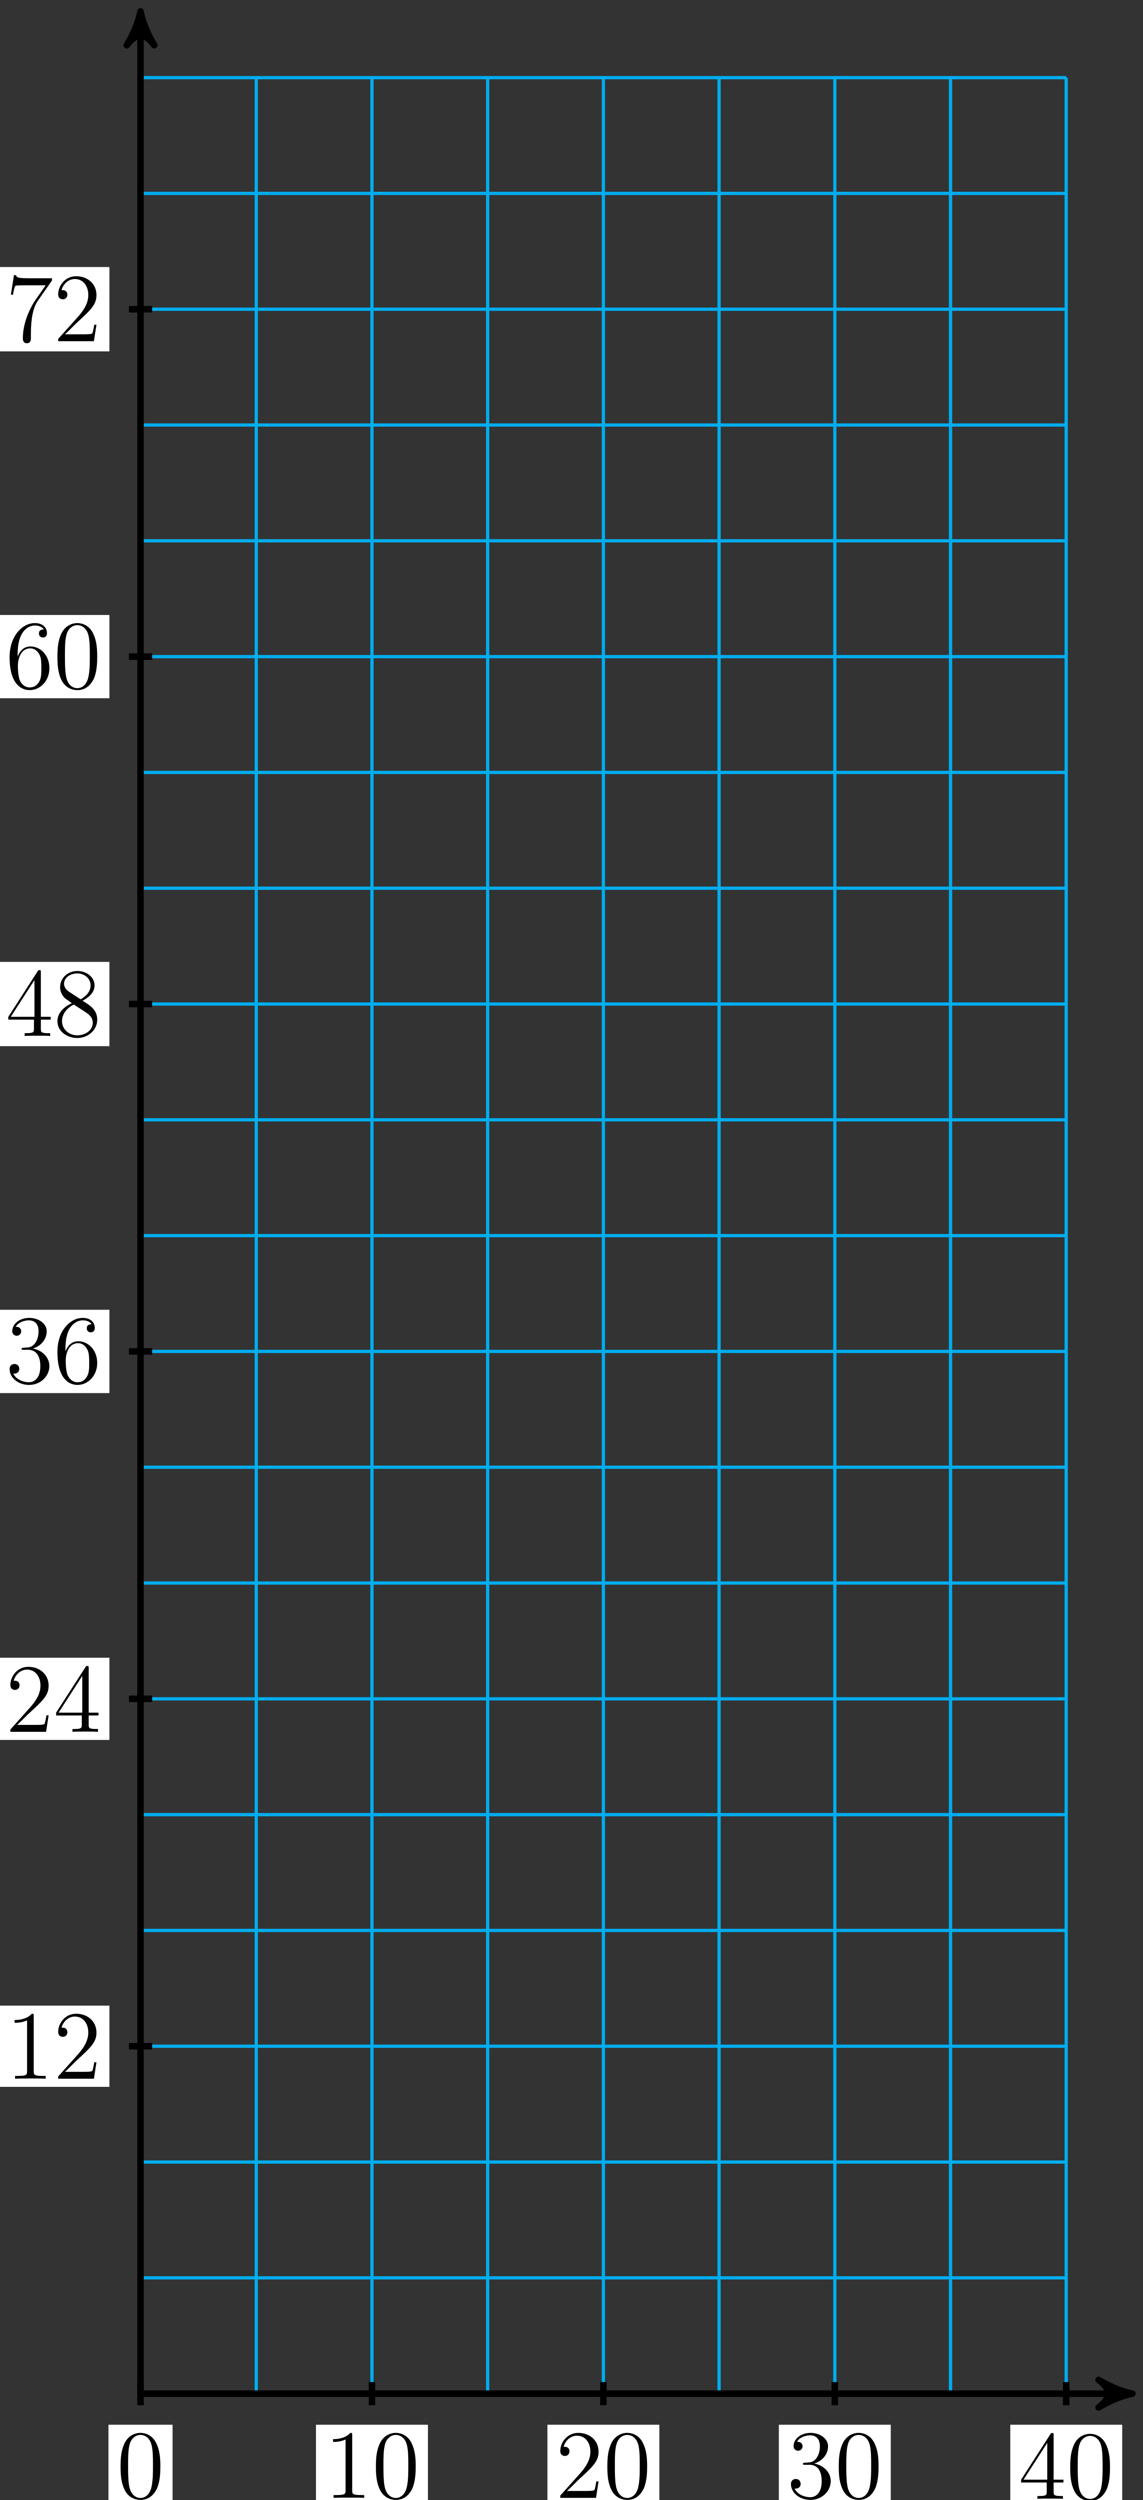 <?xml version="1.0" encoding="UTF-8"?>
<svg xmlns="http://www.w3.org/2000/svg" xmlns:xlink="http://www.w3.org/1999/xlink" width="140pt" height="306pt" viewBox="0 0 140 306" version="1.1">
<rect x="0" y="0" width="140" height="306" fill="#333333" stroke="none"/>
<defs>
<g>
<symbol overflow="visible" id="glyph0-0">
<path style="stroke:none;" d=""/>
</symbol>
<symbol overflow="visible" id="glyph0-1">
<path style="stroke:none;" d="M 5.359 -3.828 C 5.359 -4.812 5.297 -5.781 4.859 -6.688 C 4.375 -7.688 3.516 -7.953 2.922 -7.953 C 2.234 -7.953 1.391 -7.609 0.938 -6.609 C 0.609 -5.859 0.484 -5.109 0.484 -3.828 C 0.484 -2.672 0.578 -1.797 1 -0.938 C 1.469 -0.031 2.297 0.25 2.922 0.25 C 3.953 0.25 4.547 -0.375 4.906 -1.062 C 5.328 -1.953 5.359 -3.125 5.359 -3.828 Z M 4.453 -3.969 C 4.453 -3.172 4.453 -2.266 4.312 -1.531 C 4.094 -0.219 3.328 0.016 2.922 0.016 C 2.531 0.016 1.75 -0.203 1.531 -1.5 C 1.406 -2.219 1.406 -3.125 1.406 -3.969 C 1.406 -4.953 1.406 -5.828 1.594 -6.531 C 1.797 -7.344 2.406 -7.703 2.922 -7.703 C 3.375 -7.703 4.062 -7.438 4.297 -6.406 C 4.453 -5.719 4.453 -4.781 4.453 -3.969 Z M 4.453 -3.969 "/>
</symbol>
<symbol overflow="visible" id="glyph0-2">
<path style="stroke:none;" d="M 4.906 0 L 4.906 -0.344 L 4.531 -0.344 C 3.484 -0.344 3.438 -0.484 3.438 -0.922 L 3.438 -7.656 C 3.438 -7.938 3.438 -7.953 3.203 -7.953 C 2.922 -7.625 2.312 -7.188 1.094 -7.188 L 1.094 -6.844 C 1.359 -6.844 1.953 -6.844 2.625 -7.141 L 2.625 -0.922 C 2.625 -0.484 2.578 -0.344 1.531 -0.344 L 1.156 -0.344 L 1.156 0 C 1.484 -0.031 2.641 -0.031 3.031 -0.031 C 3.438 -0.031 4.578 -0.031 4.906 0 Z M 4.906 0 "/>
</symbol>
<symbol overflow="visible" id="glyph0-3">
<path style="stroke:none;" d="M 5.266 -2.016 L 5 -2.016 C 4.953 -1.812 4.859 -1.141 4.75 -0.953 C 4.656 -0.844 3.984 -0.844 3.625 -0.844 L 1.406 -0.844 C 1.734 -1.125 2.469 -1.891 2.766 -2.172 C 4.594 -3.844 5.266 -4.469 5.266 -5.656 C 5.266 -7.031 4.172 -7.953 2.781 -7.953 C 1.406 -7.953 0.578 -6.766 0.578 -5.734 C 0.578 -5.125 1.109 -5.125 1.141 -5.125 C 1.406 -5.125 1.703 -5.312 1.703 -5.688 C 1.703 -6.031 1.484 -6.25 1.141 -6.25 C 1.047 -6.25 1.016 -6.25 0.984 -6.234 C 1.203 -7.047 1.859 -7.609 2.625 -7.609 C 3.641 -7.609 4.266 -6.75 4.266 -5.656 C 4.266 -4.641 3.688 -3.75 3 -2.984 L 0.578 -0.281 L 0.578 0 L 4.953 0 Z M 5.266 -2.016 "/>
</symbol>
<symbol overflow="visible" id="glyph0-4">
<path style="stroke:none;" d="M 5.359 -2.047 C 5.359 -3.141 4.469 -4 3.328 -4.203 C 4.359 -4.5 5.031 -5.375 5.031 -6.312 C 5.031 -7.25 4.047 -7.953 2.891 -7.953 C 1.703 -7.953 0.812 -7.219 0.812 -6.344 C 0.812 -5.875 1.188 -5.766 1.359 -5.766 C 1.609 -5.766 1.906 -5.953 1.906 -6.312 C 1.906 -6.688 1.609 -6.859 1.344 -6.859 C 1.281 -6.859 1.25 -6.859 1.219 -6.844 C 1.672 -7.656 2.797 -7.656 2.859 -7.656 C 3.25 -7.656 4.031 -7.484 4.031 -6.312 C 4.031 -6.078 4 -5.422 3.641 -4.906 C 3.281 -4.375 2.875 -4.344 2.562 -4.328 L 2.203 -4.297 C 2 -4.281 1.953 -4.266 1.953 -4.156 C 1.953 -4.047 2.016 -4.047 2.219 -4.047 L 2.766 -4.047 C 3.797 -4.047 4.25 -3.203 4.25 -2.062 C 4.25 -0.484 3.438 -0.078 2.844 -0.078 C 2.266 -0.078 1.297 -0.344 0.938 -1.141 C 1.328 -1.078 1.672 -1.297 1.672 -1.719 C 1.672 -2.062 1.422 -2.312 1.094 -2.312 C 0.797 -2.312 0.484 -2.141 0.484 -1.688 C 0.484 -0.625 1.547 0.25 2.875 0.25 C 4.297 0.25 5.359 -0.844 5.359 -2.047 Z M 5.359 -2.047 "/>
</symbol>
<symbol overflow="visible" id="glyph0-5">
<path style="stroke:none;" d="M 5.516 -2 L 5.516 -2.344 L 4.312 -2.344 L 4.312 -7.781 C 4.312 -8.016 4.312 -8.062 4.141 -8.062 C 4.047 -8.062 4.016 -8.062 3.922 -7.922 L 0.328 -2.344 L 0.328 -2 L 3.469 -2 L 3.469 -0.906 C 3.469 -0.469 3.438 -0.344 2.562 -0.344 L 2.328 -0.344 L 2.328 0 C 2.609 -0.031 3.547 -0.031 3.891 -0.031 C 4.219 -0.031 5.172 -0.031 5.453 0 L 5.453 -0.344 L 5.219 -0.344 C 4.344 -0.344 4.312 -0.469 4.312 -0.906 L 4.312 -2 Z M 3.531 -2.344 L 0.625 -2.344 L 3.531 -6.844 Z M 3.531 -2.344 "/>
</symbol>
<symbol overflow="visible" id="glyph0-6">
<path style="stroke:none;" d="M 5.359 -2.438 C 5.359 -4.031 4.25 -5.094 3.047 -5.094 C 1.984 -5.094 1.594 -4.172 1.469 -3.844 L 1.469 -4.156 C 1.469 -7.188 2.938 -7.656 3.578 -7.656 C 4.016 -7.656 4.453 -7.531 4.672 -7.172 C 4.531 -7.172 4.078 -7.172 4.078 -6.688 C 4.078 -6.422 4.25 -6.188 4.562 -6.188 C 4.859 -6.188 5.062 -6.375 5.062 -6.719 C 5.062 -7.344 4.609 -7.953 3.578 -7.953 C 2.062 -7.953 0.484 -6.406 0.484 -3.781 C 0.484 -0.484 1.922 0.25 2.938 0.25 C 4.25 0.25 5.359 -0.891 5.359 -2.438 Z M 4.375 -2.453 C 4.375 -1.844 4.375 -1.297 4.141 -0.844 C 3.844 -0.281 3.422 -0.078 2.938 -0.078 C 2.188 -0.078 1.828 -0.734 1.719 -0.984 C 1.609 -1.297 1.5 -1.891 1.5 -2.719 C 1.5 -3.672 1.922 -4.859 3 -4.859 C 3.656 -4.859 4 -4.406 4.188 -4 C 4.375 -3.562 4.375 -2.969 4.375 -2.453 Z M 4.375 -2.453 "/>
</symbol>
<symbol overflow="visible" id="glyph0-7">
<path style="stroke:none;" d="M 5.359 -1.984 C 5.359 -3.203 4.5 -3.734 3.562 -4.312 C 4.156 -4.641 5.031 -5.188 5.031 -6.188 C 5.031 -7.234 4.031 -7.953 2.922 -7.953 C 1.75 -7.953 0.812 -7.078 0.812 -5.984 C 0.812 -5.578 0.938 -5.172 1.266 -4.766 C 1.406 -4.609 1.406 -4.609 2.25 -4.016 C 1.094 -3.484 0.484 -2.672 0.484 -1.812 C 0.484 -0.531 1.703 0.25 2.922 0.25 C 4.25 0.25 5.359 -0.734 5.359 -1.984 Z M 4.547 -6.188 C 4.547 -5.453 4.016 -4.859 3.328 -4.484 L 1.938 -5.391 C 1.781 -5.5 1.297 -5.812 1.297 -6.391 C 1.297 -7.172 2.109 -7.656 2.922 -7.656 C 3.781 -7.656 4.547 -7.047 4.547 -6.188 Z M 4.812 -1.609 C 4.812 -0.688 3.891 -0.078 2.922 -0.078 C 1.906 -0.078 1.047 -0.812 1.047 -1.812 C 1.047 -2.734 1.719 -3.484 2.5 -3.844 L 3.938 -2.906 C 4.25 -2.703 4.812 -2.328 4.812 -1.609 Z M 4.812 -1.609 "/>
</symbol>
<symbol overflow="visible" id="glyph0-8">
<path style="stroke:none;" d="M 5.672 -7.422 L 5.672 -7.703 L 2.797 -7.703 C 1.344 -7.703 1.328 -7.859 1.281 -8.078 L 1.016 -8.078 L 0.641 -5.688 L 0.906 -5.688 C 0.938 -5.906 1.047 -6.641 1.203 -6.781 C 1.297 -6.844 2.203 -6.844 2.359 -6.844 L 4.906 -6.844 L 3.641 -5.031 C 3.312 -4.562 2.109 -2.609 2.109 -0.359 C 2.109 -0.234 2.109 0.25 2.594 0.25 C 3.094 0.25 3.094 -0.219 3.094 -0.375 L 3.094 -0.969 C 3.094 -2.75 3.375 -4.141 3.938 -4.938 Z M 5.672 -7.422 "/>
</symbol>
</g>
</defs>
<g id="surface1">
<path style="fill:none;stroke-width:0.399;stroke-linecap:butt;stroke-linejoin:miter;stroke:rgb(0%,67.839%,93.729%);stroke-opacity:1;stroke-miterlimit:10;" d="M -0.001 -0.002 L 113.386 -0.002 M -0.001 14.174 L 113.386 14.174 M -0.001 28.346 L 113.386 28.346 M -0.001 42.522 L 113.386 42.522 M -0.001 56.694 L 113.386 56.694 M -0.001 70.865 L 113.386 70.865 M -0.001 85.041 L 113.386 85.041 M -0.001 99.213 L 113.386 99.213 M -0.001 113.389 L 113.386 113.389 M -0.001 127.561 L 113.386 127.561 M -0.001 141.733 L 113.386 141.733 M -0.001 155.908 L 113.386 155.908 M -0.001 170.08 L 113.386 170.08 M -0.001 184.256 L 113.386 184.256 M -0.001 198.428 L 113.386 198.428 M -0.001 212.6 L 113.386 212.6 M -0.001 226.776 L 113.386 226.776 M -0.001 240.947 L 113.386 240.947 M -0.001 255.119 L 113.386 255.119 M -0.001 269.295 L 113.386 269.295 M -0.001 283.463 L 113.386 283.463 M -0.001 -0.002 L -0.001 283.467 M 14.175 -0.002 L 14.175 283.467 M 28.347 -0.002 L 28.347 283.467 M 42.518 -0.002 L 42.518 283.467 M 56.694 -0.002 L 56.694 283.467 M 70.866 -0.002 L 70.866 283.467 M 85.042 -0.002 L 85.042 283.467 M 99.214 -0.002 L 99.214 283.467 M 113.382 -0.002 L 113.382 283.467 " transform="matrix(1,0,0,-1,17.212,292.967)"/>
<path style="fill:none;stroke-width:0.797;stroke-linecap:butt;stroke-linejoin:miter;stroke:rgb(0%,0%,0%);stroke-opacity:1;stroke-miterlimit:10;" d="M -0.001 -0.002 L 120.456 -0.002 " transform="matrix(1,0,0,-1,17.212,292.967)"/>
<path style="fill-rule:nonzero;fill:rgb(0%,0%,0%);fill-opacity:1;stroke-width:0.797;stroke-linecap:butt;stroke-linejoin:round;stroke:rgb(0%,0%,0%);stroke-opacity:1;stroke-miterlimit:10;" d="M 1.034 -0.002 C -0.259 0.26 -1.555 0.776 -3.11 1.682 C -1.555 0.518 -1.555 -0.517 -3.11 -1.685 C -1.555 -0.775 -0.259 -0.26 1.034 -0.002 Z M 1.034 -0.002 " transform="matrix(1,0,0,-1,137.669,292.967)"/>
<path style="fill:none;stroke-width:0.797;stroke-linecap:butt;stroke-linejoin:miter;stroke:rgb(0%,0%,0%);stroke-opacity:1;stroke-miterlimit:10;" d="M -0.001 -0.002 L -0.001 290.537 " transform="matrix(1,0,0,-1,17.212,292.967)"/>
<path style="fill-rule:nonzero;fill:rgb(0%,0%,0%);fill-opacity:1;stroke-width:0.797;stroke-linecap:butt;stroke-linejoin:round;stroke:rgb(0%,0%,0%);stroke-opacity:1;stroke-miterlimit:10;" d="M 1.035 0.001 C -0.258 0.259 -1.555 0.778 -3.11 1.685 C -1.555 0.517 -1.555 -0.518 -3.11 -1.683 C -1.555 -0.776 -0.258 -0.261 1.035 0.001 Z M 1.035 0.001 " transform="matrix(0,-1,-1,0,17.212,2.429)"/>
<path style="fill:none;stroke-width:0.797;stroke-linecap:butt;stroke-linejoin:miter;stroke:rgb(0%,0%,0%);stroke-opacity:1;stroke-miterlimit:10;" d="M -0.001 1.416 L -0.001 -1.416 " transform="matrix(1,0,0,-1,17.212,292.967)"/>
<path style=" stroke:none;fill-rule:nonzero;fill:rgb(100%,100%,100%);fill-opacity:1;" d="M 13.285 306.969 L 21.137 306.969 L 21.137 296.773 L 13.285 296.773 Z M 13.285 306.969 "/>
<g style="fill:rgb(0%,0%,0%);fill-opacity:1;">
  <use xlink:href="#glyph0-1" x="14.283" y="305.722"/>
</g>
<path style="fill:none;stroke-width:0.797;stroke-linecap:butt;stroke-linejoin:miter;stroke:rgb(0%,0%,0%);stroke-opacity:1;stroke-miterlimit:10;" d="M 28.347 1.416 L 28.347 -1.416 " transform="matrix(1,0,0,-1,17.212,292.967)"/>
<path style=" stroke:none;fill-rule:nonzero;fill:rgb(100%,100%,100%);fill-opacity:1;" d="M 38.703 306.969 L 52.414 306.969 L 52.414 296.773 L 38.703 296.773 Z M 38.703 306.969 "/>
<g style="fill:rgb(0%,0%,0%);fill-opacity:1;">
  <use xlink:href="#glyph0-2" x="39.701" y="305.722"/>
  <use xlink:href="#glyph0-1" x="45.559" y="305.722"/>
</g>
<path style="fill:none;stroke-width:0.797;stroke-linecap:butt;stroke-linejoin:miter;stroke:rgb(0%,0%,0%);stroke-opacity:1;stroke-miterlimit:10;" d="M 56.694 1.416 L 56.694 -1.416 " transform="matrix(1,0,0,-1,17.212,292.967)"/>
<path style=" stroke:none;fill-rule:nonzero;fill:rgb(100%,100%,100%);fill-opacity:1;" d="M 67.051 306.969 L 80.762 306.969 L 80.762 296.773 L 67.051 296.773 Z M 67.051 306.969 "/>
<g style="fill:rgb(0%,0%,0%);fill-opacity:1;">
  <use xlink:href="#glyph0-3" x="68.048" y="305.722"/>
  <use xlink:href="#glyph0-1" x="73.906" y="305.722"/>
</g>
<path style="fill:none;stroke-width:0.797;stroke-linecap:butt;stroke-linejoin:miter;stroke:rgb(0%,0%,0%);stroke-opacity:1;stroke-miterlimit:10;" d="M 85.042 1.416 L 85.042 -1.416 " transform="matrix(1,0,0,-1,17.212,292.967)"/>
<path style=" stroke:none;fill-rule:nonzero;fill:rgb(100%,100%,100%);fill-opacity:1;" d="M 95.398 306.969 L 109.105 306.969 L 109.105 296.773 L 95.398 296.773 Z M 95.398 306.969 "/>
<g style="fill:rgb(0%,0%,0%);fill-opacity:1;">
  <use xlink:href="#glyph0-4" x="96.394" y="305.722"/>
  <use xlink:href="#glyph0-1" x="102.252" y="305.722"/>
</g>
<path style="fill:none;stroke-width:0.797;stroke-linecap:butt;stroke-linejoin:miter;stroke:rgb(0%,0%,0%);stroke-opacity:1;stroke-miterlimit:10;" d="M 113.386 1.416 L 113.386 -1.416 " transform="matrix(1,0,0,-1,17.212,292.967)"/>
<path style=" stroke:none;fill-rule:nonzero;fill:rgb(100%,100%,100%);fill-opacity:1;" d="M 123.746 307.09 L 137.453 307.09 L 137.453 296.773 L 123.746 296.773 Z M 123.746 307.09 "/>
<g style="fill:rgb(0%,0%,0%);fill-opacity:1;">
  <use xlink:href="#glyph0-5" x="124.741" y="305.841"/>
  <use xlink:href="#glyph0-1" x="130.599" y="305.841"/>
</g>
<path style="fill:none;stroke-width:0.797;stroke-linecap:butt;stroke-linejoin:miter;stroke:rgb(0%,0%,0%);stroke-opacity:1;stroke-miterlimit:10;" d="M 1.417 42.522 L -1.419 42.522 " transform="matrix(1,0,0,-1,17.212,292.967)"/>
<path style=" stroke:none;fill-rule:nonzero;fill:rgb(100%,100%,100%);fill-opacity:1;" d="M -0.305 255.418 L 13.402 255.418 L 13.402 245.477 L -0.305 245.477 Z M -0.305 255.418 "/>
<g style="fill:rgb(0%,0%,0%);fill-opacity:1;">
  <use xlink:href="#glyph0-2" x="0.691" y="254.422"/>
  <use xlink:href="#glyph0-3" x="6.549" y="254.422"/>
</g>
<path style="fill:none;stroke-width:0.797;stroke-linecap:butt;stroke-linejoin:miter;stroke:rgb(0%,0%,0%);stroke-opacity:1;stroke-miterlimit:10;" d="M 1.417 85.041 L -1.419 85.041 " transform="matrix(1,0,0,-1,17.212,292.967)"/>
<path style=" stroke:none;fill-rule:nonzero;fill:rgb(100%,100%,100%);fill-opacity:1;" d="M -0.305 212.957 L 13.402 212.957 L 13.402 202.895 L -0.305 202.895 Z M -0.305 212.957 "/>
<g style="fill:rgb(0%,0%,0%);fill-opacity:1;">
  <use xlink:href="#glyph0-3" x="0.691" y="211.962"/>
  <use xlink:href="#glyph0-5" x="6.549" y="211.962"/>
</g>
<path style="fill:none;stroke-width:0.797;stroke-linecap:butt;stroke-linejoin:miter;stroke:rgb(0%,0%,0%);stroke-opacity:1;stroke-miterlimit:10;" d="M 1.417 127.561 L -1.419 127.561 " transform="matrix(1,0,0,-1,17.212,292.967)"/>
<path style=" stroke:none;fill-rule:nonzero;fill:rgb(100%,100%,100%);fill-opacity:1;" d="M -0.305 170.504 L 13.402 170.504 L 13.402 160.309 L -0.305 160.309 Z M -0.305 170.504 "/>
<g style="fill:rgb(0%,0%,0%);fill-opacity:1;">
  <use xlink:href="#glyph0-4" x="0.691" y="169.256"/>
  <use xlink:href="#glyph0-6" x="6.549" y="169.256"/>
</g>
<path style="fill:none;stroke-width:0.797;stroke-linecap:butt;stroke-linejoin:miter;stroke:rgb(0%,0%,0%);stroke-opacity:1;stroke-miterlimit:10;" d="M 1.417 170.08 L -1.419 170.08 " transform="matrix(1,0,0,-1,17.212,292.967)"/>
<path style=" stroke:none;fill-rule:nonzero;fill:rgb(100%,100%,100%);fill-opacity:1;" d="M -0.305 128.043 L 13.402 128.043 L 13.402 117.73 L -0.305 117.73 Z M -0.305 128.043 "/>
<g style="fill:rgb(0%,0%,0%);fill-opacity:1;">
  <use xlink:href="#glyph0-5" x="0.691" y="126.796"/>
  <use xlink:href="#glyph0-7" x="6.549" y="126.796"/>
</g>
<path style="fill:none;stroke-width:0.797;stroke-linecap:butt;stroke-linejoin:miter;stroke:rgb(0%,0%,0%);stroke-opacity:1;stroke-miterlimit:10;" d="M 1.417 212.6 L -1.419 212.6 " transform="matrix(1,0,0,-1,17.212,292.967)"/>
<path style=" stroke:none;fill-rule:nonzero;fill:rgb(100%,100%,100%);fill-opacity:1;" d="M -0.305 85.461 L 13.402 85.461 L 13.402 75.27 L -0.305 75.27 Z M -0.305 85.461 "/>
<g style="fill:rgb(0%,0%,0%);fill-opacity:1;">
  <use xlink:href="#glyph0-6" x="0.691" y="84.216"/>
  <use xlink:href="#glyph0-1" x="6.549" y="84.216"/>
</g>
<path style="fill:none;stroke-width:0.797;stroke-linecap:butt;stroke-linejoin:miter;stroke:rgb(0%,0%,0%);stroke-opacity:1;stroke-miterlimit:10;" d="M 1.417 255.119 L -1.419 255.119 " transform="matrix(1,0,0,-1,17.212,292.967)"/>
<path style=" stroke:none;fill-rule:nonzero;fill:rgb(100%,100%,100%);fill-opacity:1;" d="M -0.305 43.008 L 13.402 43.008 L 13.402 32.684 L -0.305 32.684 Z M -0.305 43.008 "/>
<g style="fill:rgb(0%,0%,0%);fill-opacity:1;">
  <use xlink:href="#glyph0-8" x="0.691" y="41.761"/>
  <use xlink:href="#glyph0-3" x="6.549" y="41.761"/>
</g>
</g>
</svg>
